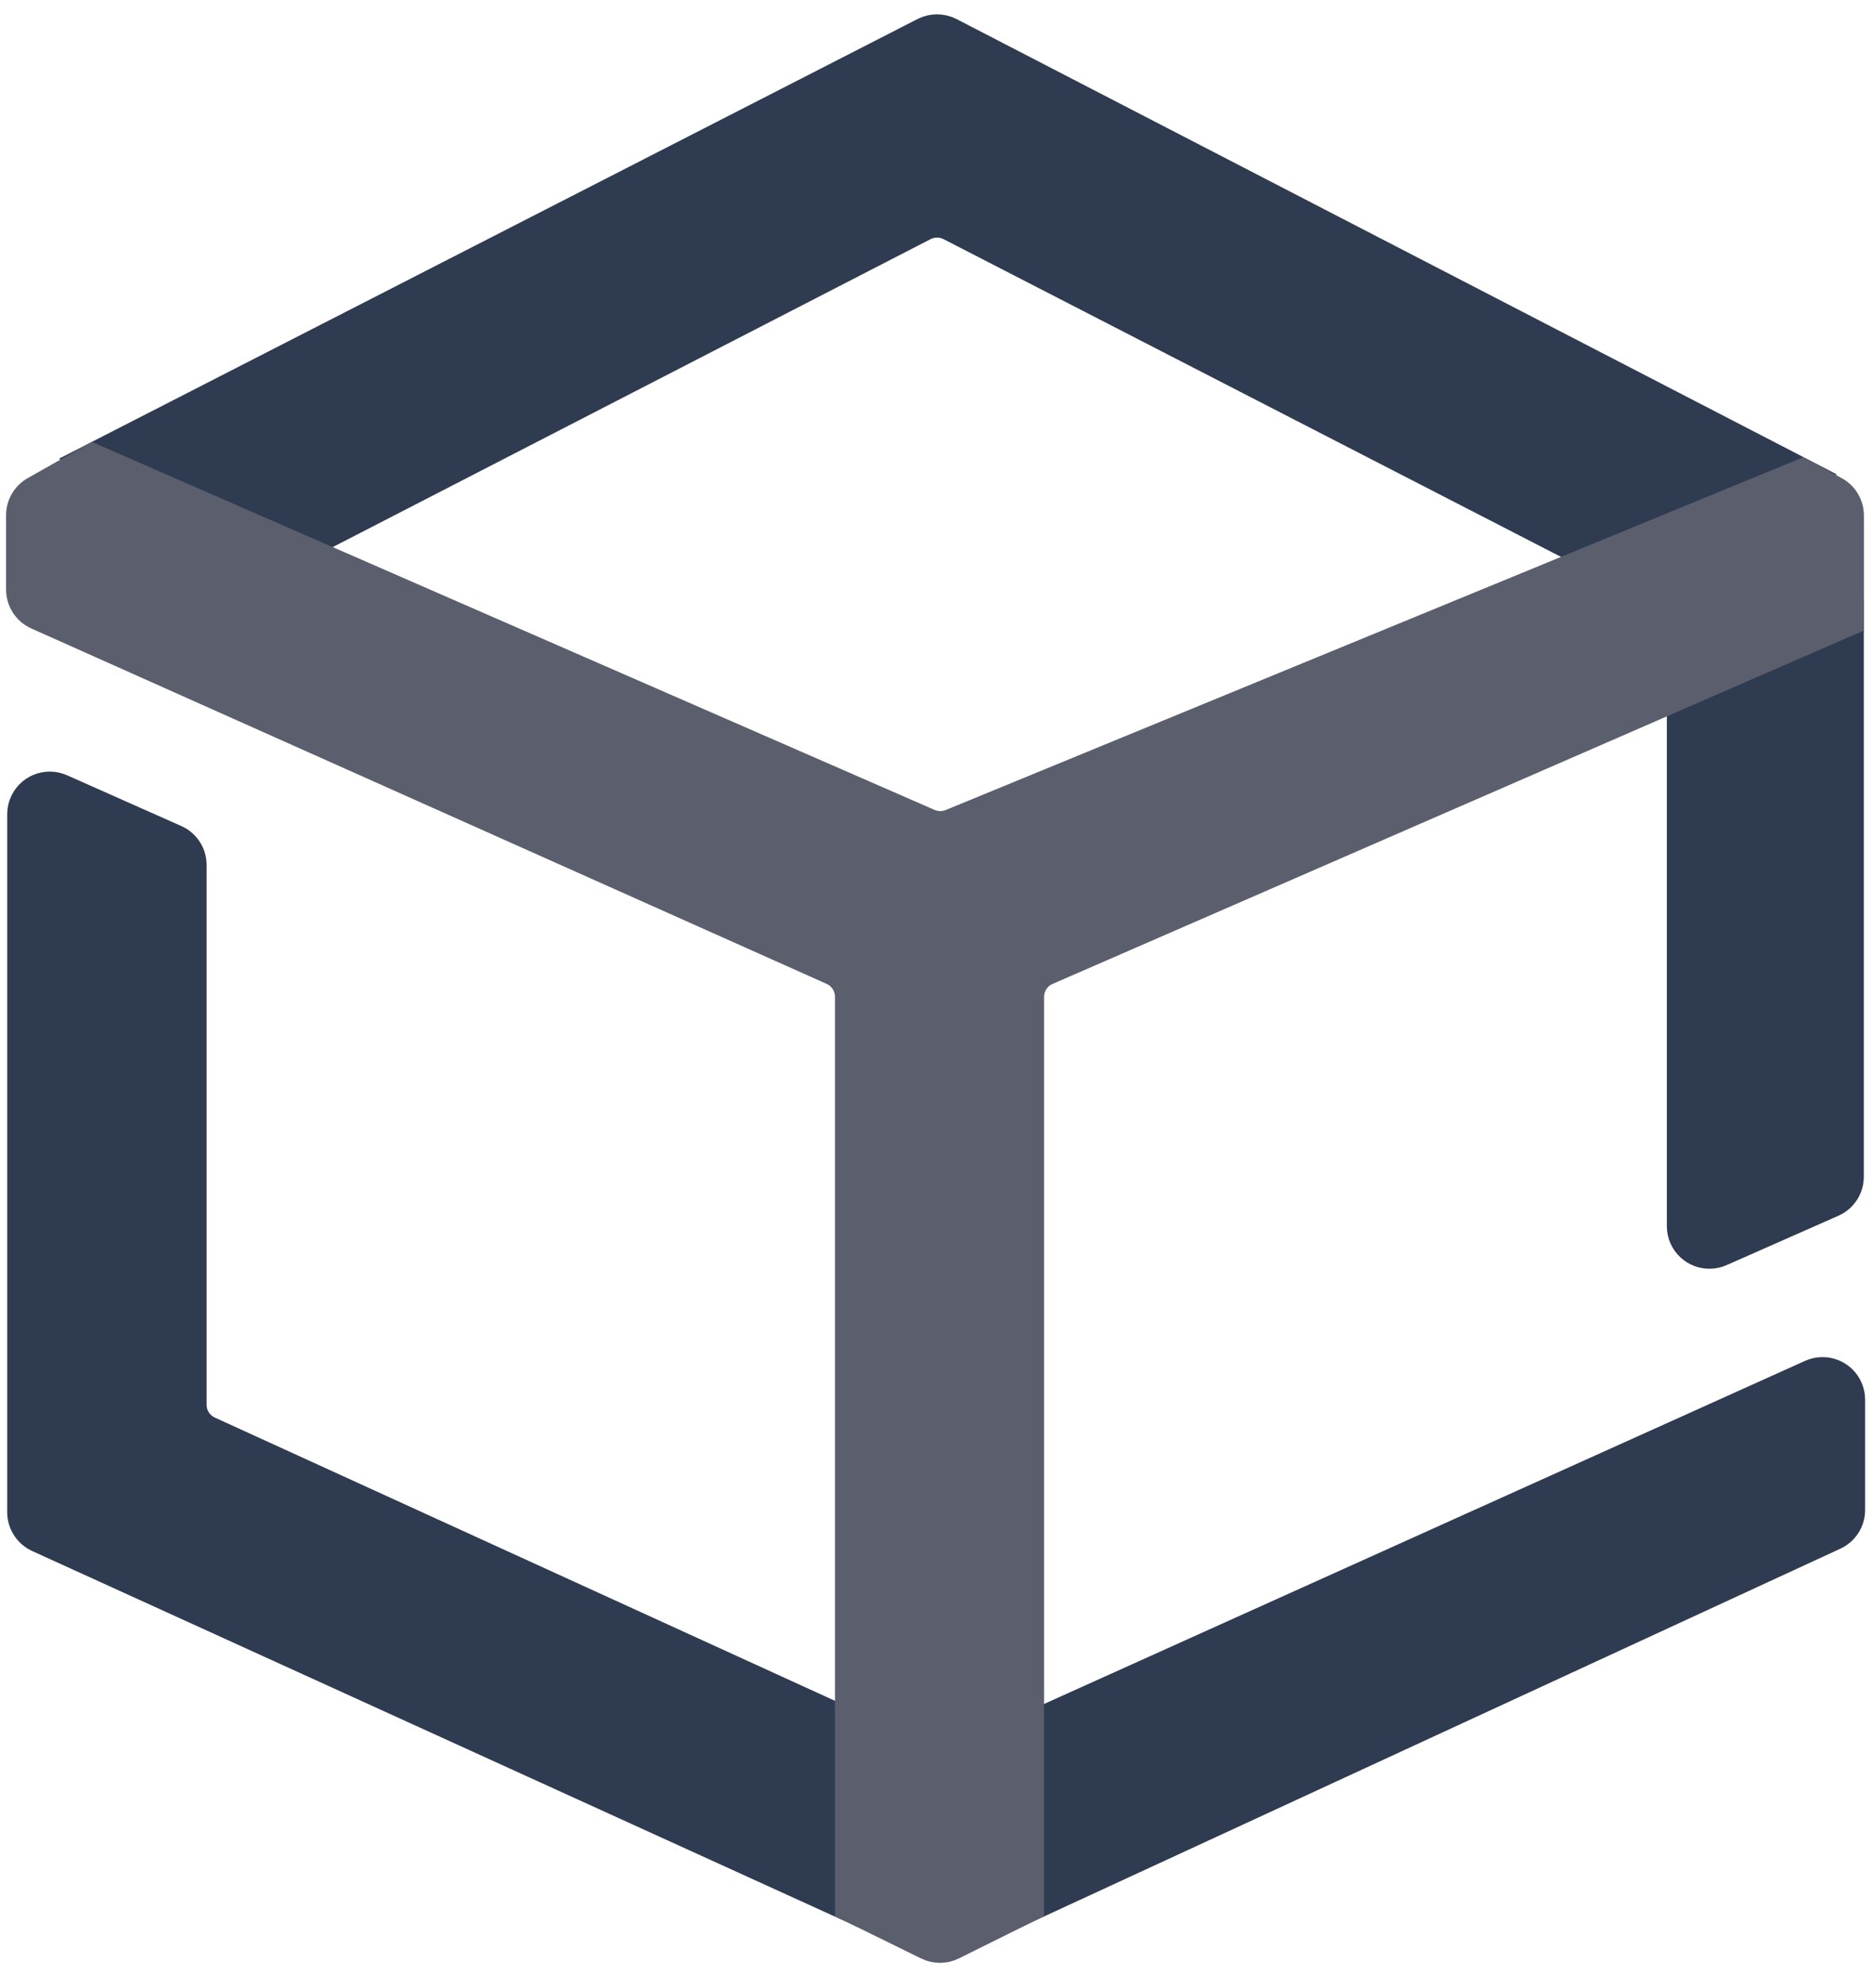 <?xml version="1.0" encoding="UTF-8"?>
<svg width="33px" height="35px" viewBox="0 0 33 35" version="1.1" xmlns="http://www.w3.org/2000/svg" xmlns:xlink="http://www.w3.org/1999/xlink">
    <!-- Generator: Sketch 49.1 (51147) - http://www.bohemiancoding.com/sketch -->
    <title>LOGO</title>
    <desc>Created with Sketch.</desc>
    <defs></defs>
    <g id="Page-1" stroke="none" stroke-width="1" fill="none" fill-rule="evenodd">
        <g id="APP-LOGO" transform="translate(-14, -12)" stroke-width="0.5">
            <g id="LOGO" transform="translate(14, 12)">
                <path d="M14.962,30.339 L14.962,33.589 L0.67,27.084 C0.492,27.002 0.377,26.824 0.377,26.628 L0.377,14.337 C0.377,14.061 0.601,13.837 0.877,13.837 C0.947,13.837 1.016,13.852 1.08,13.88 L3.093,14.774 C3.274,14.854 3.39,15.033 3.39,15.231 L3.39,24.735 C3.39,24.931 3.505,25.109 3.683,25.19 L14.962,30.339 Z" id="Path-205" stroke="#2E3B51" fill="#2E3B51"></path>
                <path d="M18.144,30.392 L18.144,33.587 L32.321,27.043 C32.498,26.961 32.611,26.784 32.611,26.589 L32.611,24.647 C32.611,24.37 32.387,24.147 32.111,24.147 C32.04,24.147 31.97,24.162 31.906,24.191 L18.144,30.392 Z" id="Path-206" stroke="#2E3B51" fill="#2E3B51"></path>
                <path d="M32.588,10.939 L32.588,20.722 C32.588,20.92 32.471,21.099 32.29,21.179 L30.319,22.049 C30.067,22.16 29.772,22.046 29.66,21.793 C29.632,21.73 29.618,21.661 29.618,21.591 L29.618,12.22 L32.588,10.939 Z" id="Path-210" stroke="#2E3B51" fill="#2E3B51"></path>
                <path d="M5.273,9.656 L16.281,3.989 C16.425,3.915 16.595,3.915 16.739,3.989 L28.102,9.833 L31.769,8.328 L16.739,0.558 C16.595,0.484 16.425,0.484 16.281,0.557 L1.62,8.061 L5.273,9.656 Z" id="Path-2" stroke="#2E3B51" fill="#2E3B51"></path>
                <path d="M16.757,14.495 L31.758,8.327 L32.329,8.639 C32.49,8.726 32.59,8.895 32.59,9.078 L32.59,10.939 L18.445,17.097 C18.263,17.176 18.145,17.356 18.145,17.555 L18.145,33.586 L16.782,34.262 C16.642,34.331 16.479,34.331 16.339,34.262 L14.961,33.586 L14.961,17.552 C14.961,17.355 14.845,17.176 14.665,17.096 L0.653,10.838 C0.473,10.757 0.357,10.579 0.357,10.381 L0.357,9.072 C0.357,8.892 0.454,8.726 0.611,8.637 L1.631,8.06 L16.367,14.491 C16.491,14.545 16.631,14.547 16.757,14.495 Z" id="Path-204" stroke="#5B5E6D" fill="#5B5E6D"></path>
            </g>
        </g>
    </g>
</svg>
